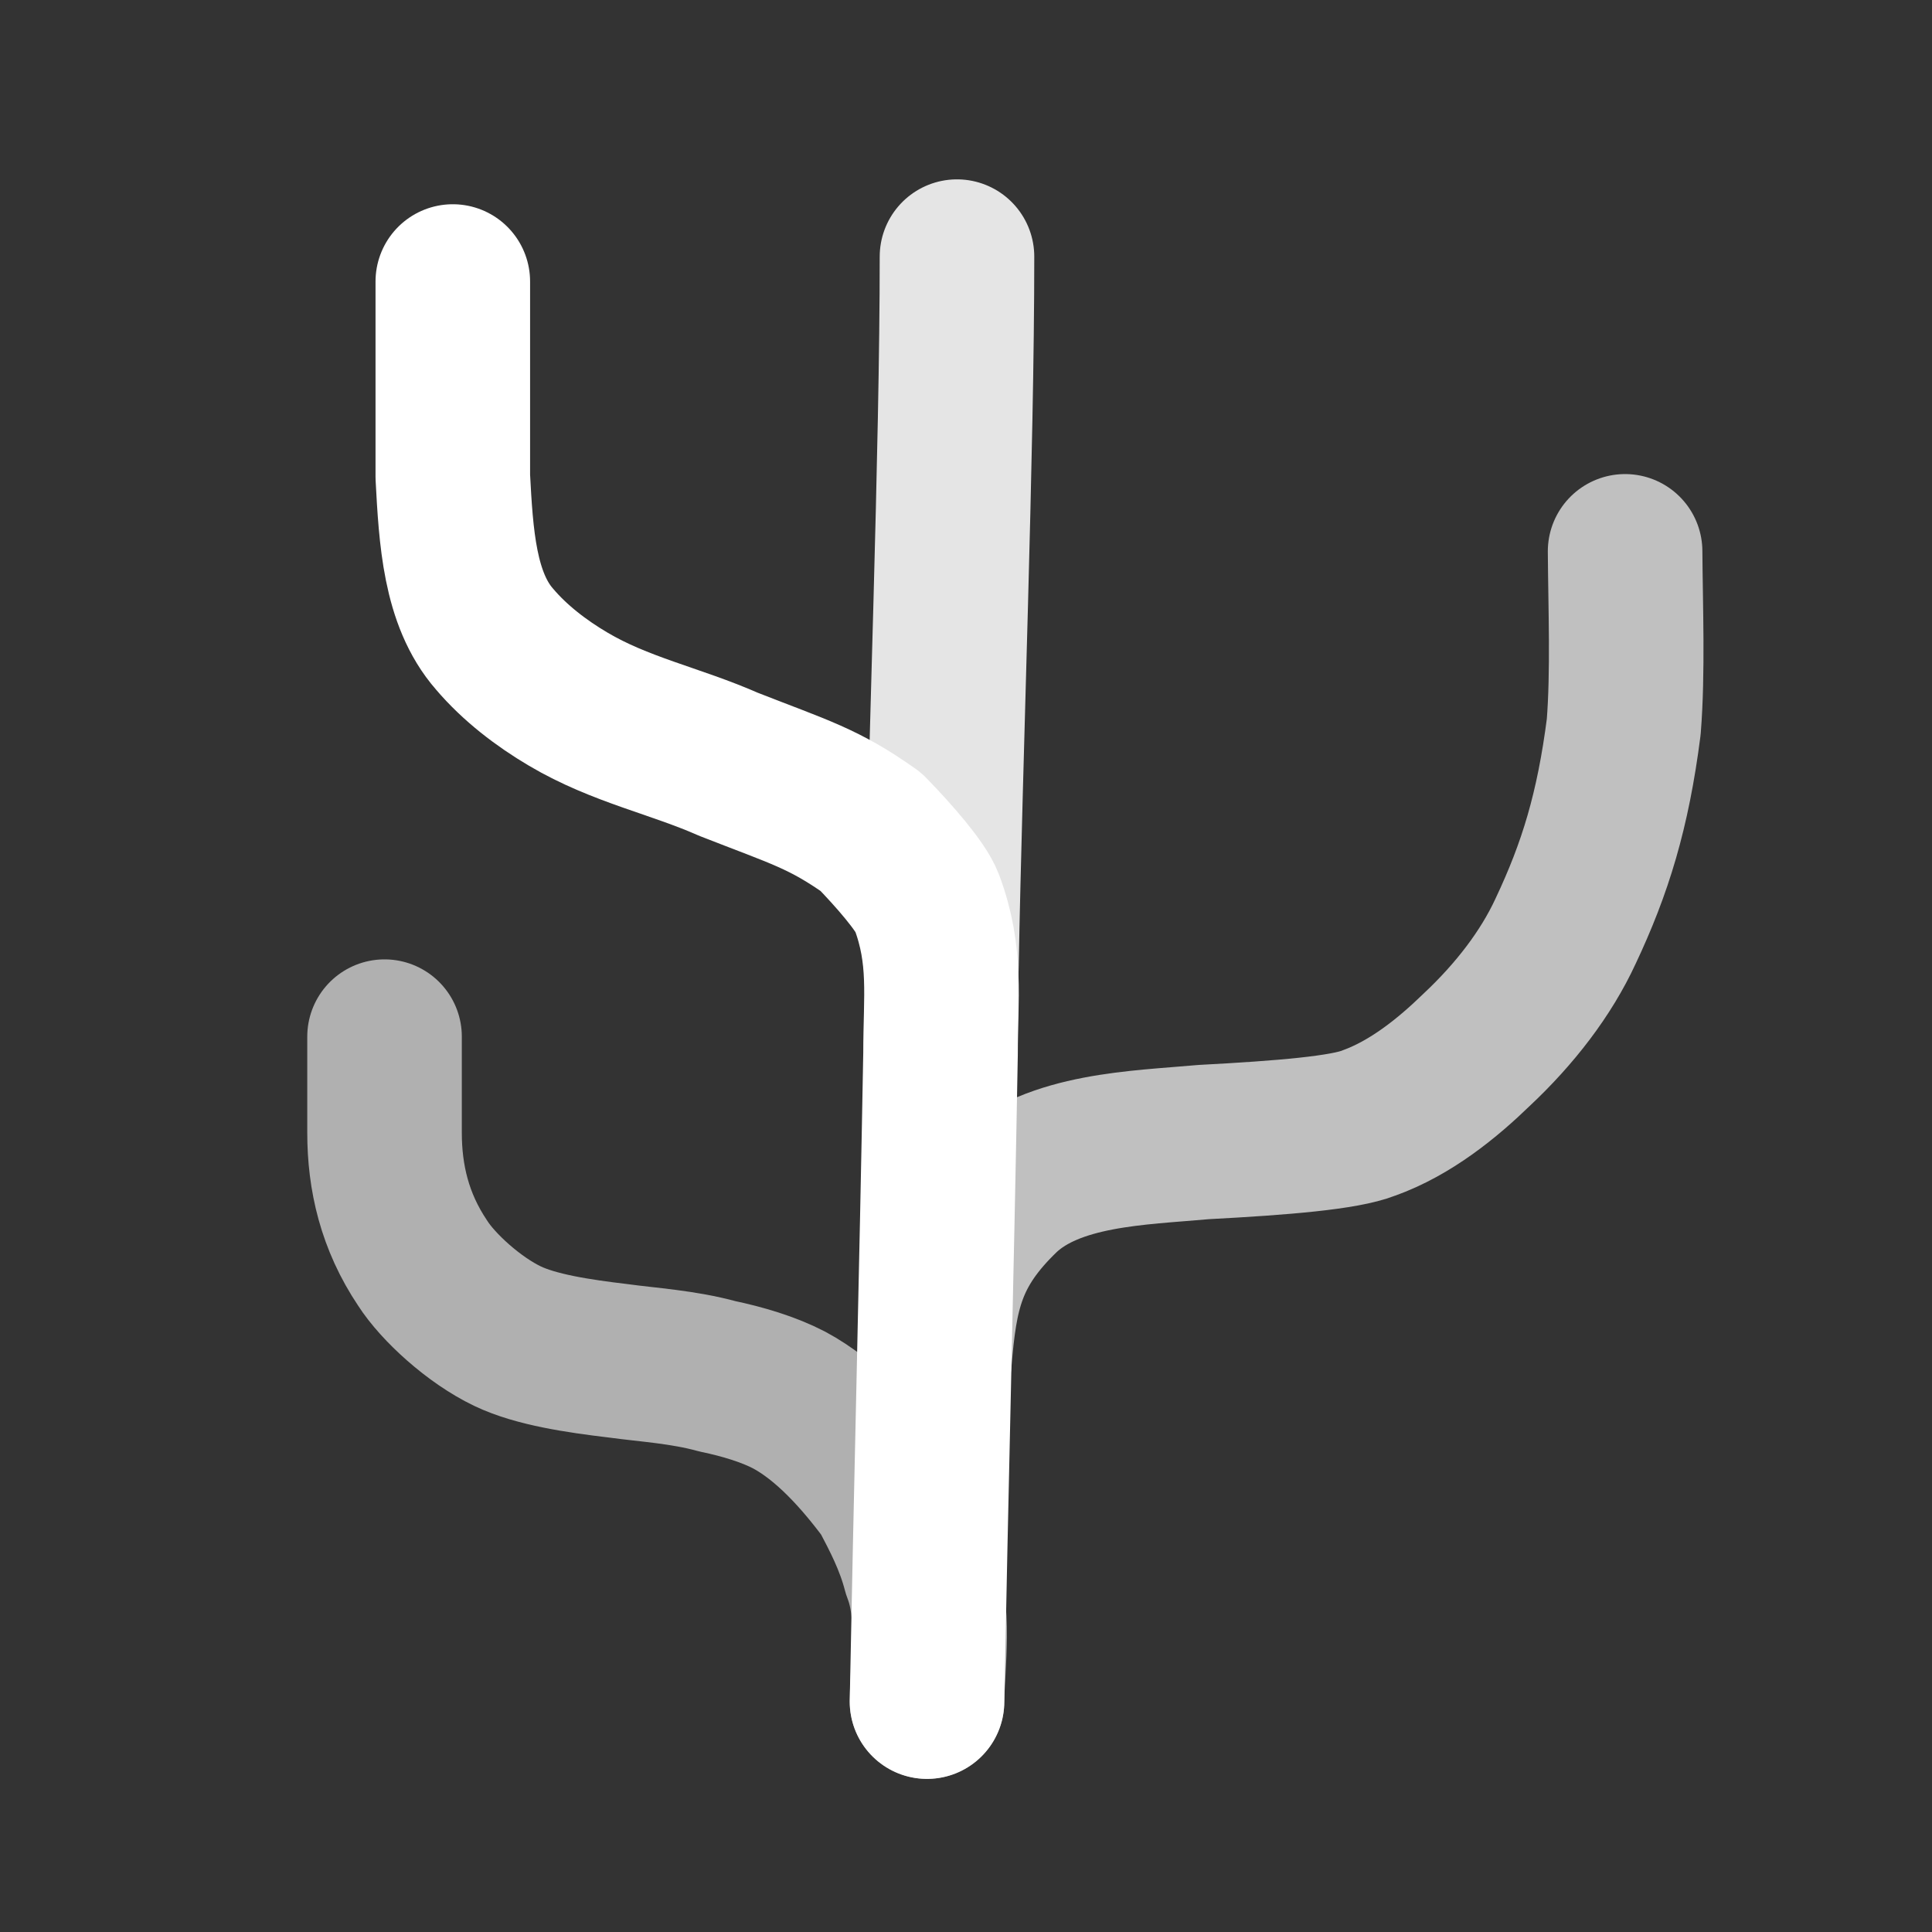 <?xml version="1.0" encoding="UTF-8" standalone="no"?>
<!-- Created with Inkscape (http://www.inkscape.org/) -->

<svg
   width="500mm"
   height="500mm"
   viewBox="0 0 500 500"
   version="1.1"
   id="svg839"
   inkscape:version="1.1.2 (0a00cf5339, 2022-02-04)"
   sodipodi:docname="header-img.svg"
   xmlns:inkscape="http://www.inkscape.org/namespaces/inkscape"
   xmlns:sodipodi="http://sodipodi.sourceforge.net/DTD/sodipodi-0.dtd"
   xmlns="http://www.w3.org/2000/svg"
   xmlns:svg="http://www.w3.org/2000/svg">
  <rect x="0" y="0" width="500" height="500" fill="#333333" stroke="none"/>
  <sodipodi:namedview
     id="namedview841"
     pagecolor="#505050"
     bordercolor="#eeeeee"
     borderopacity="1"
     inkscape:pageshadow="0"
     inkscape:pageopacity="0"
     inkscape:pagecheckerboard="0"
     inkscape:document-units="mm"
     showgrid="false"
     inkscape:zoom="0.46929649"
     inkscape:cx="597.70317"
     inkscape:cy="1151.7239"
     inkscape:window-width="2560"
     inkscape:window-height="1408"
     inkscape:window-x="1280"
     inkscape:window-y="32"
     inkscape:window-maximized="1"
     inkscape:current-layer="layer1" />
  <defs
     id="defs836" />
  <g
     inkscape:label="Layer 1"
     inkscape:groupmode="layer"
     id="layer1">
    <path
       style="fill:none;stroke:#ffffff;stroke-width:40;stroke-linecap:round;stroke-linejoin:round;stroke-miterlimit:4;stroke-dasharray:none;stroke-dashoffset:0;stroke-opacity:1"
       d="m 117.185,72.858 v 50.498 c 0.821,15.462 1.721,31.679 10.804,42.049 5.244,6.18 12.076,11.417 19.077,15.542 13.462,7.966 27.716,10.774 41.501,16.863 18.587,7.285 24.553,8.802 36.828,17.482 5.994,6.149 12.955,14.15 14.471,18.206 5.196,13.906 3.543,24.604 3.543,39.175 -0.994,56.155 -2.539,116.835 -3.5,167.7"
       id="path933"
       sodipodi:nodetypes="ccccccscc" />
    <path
       style="fill:none;stroke:#ffffff;stroke-width:40;stroke-linecap:round;stroke-linejoin:round;stroke-miterlimit:4;stroke-dasharray:none;stroke-dashoffset:0;stroke-opacity:0.688"
       d="m 241.835,352.12 c 1.465,-17.727 3.529,-28.88 18.008,-42.722 12.932,-12.028 34.737,-12.3 51.71,-13.837 20.68,-1.093 36.383,-2.419 42.735,-4.937 10.839,-3.901 20.345,-11.648 27.828,-18.91 9.961,-9.331 18.022,-19.83 23.068,-30.759 7.658,-16.221 12.253,-31.133 15.037,-52.868 1.123,-14.12 0.449,-31.064 0.353,-45.399"
       id="path935"
       sodipodi:nodetypes="cccccccc" />
    <path
       style="fill:none;stroke:#ffffff;stroke-width:40;stroke-linecap:round;stroke-linejoin:round;stroke-miterlimit:4;stroke-dasharray:none;stroke-dashoffset:0;stroke-opacity:0.873"
       d="m 243.632,250.213 c 1.018,-54.925 4.053,-133.661 4.036,-183.795"
       id="path937"
       sodipodi:nodetypes="cc" />
    <path
       style="fill:none;stroke:#ffffff;stroke-width:40;stroke-linecap:round;stroke-linejoin:round;stroke-miterlimit:4;stroke-dasharray:none;stroke-opacity:0.611"
       d="m 239.908,440.373 c 0.144,-10.484 2.301,-23.073 -1.883,-33.807 -1.99,-7.661 -5.279,-13.905 -8.528,-20.084 -6.923,-9.356 -15.498,-18.923 -25.264,-24.15 -5.337,-2.776 -12.013,-4.772 -18.588,-6.148 -8.816,-2.431 -18.054,-2.96 -25.561,-3.994 -10.717,-1.272 -21.399,-2.902 -28.703,-6.379 -8.693,-4.148 -18.033,-12.698 -22.014,-18.936 -7.265,-10.826 -9.842,-22.183 -9.848,-33.717 v -24.873"
       id="path1510"
       sodipodi:nodetypes="cccccccccc" />
  </g>
</svg>
